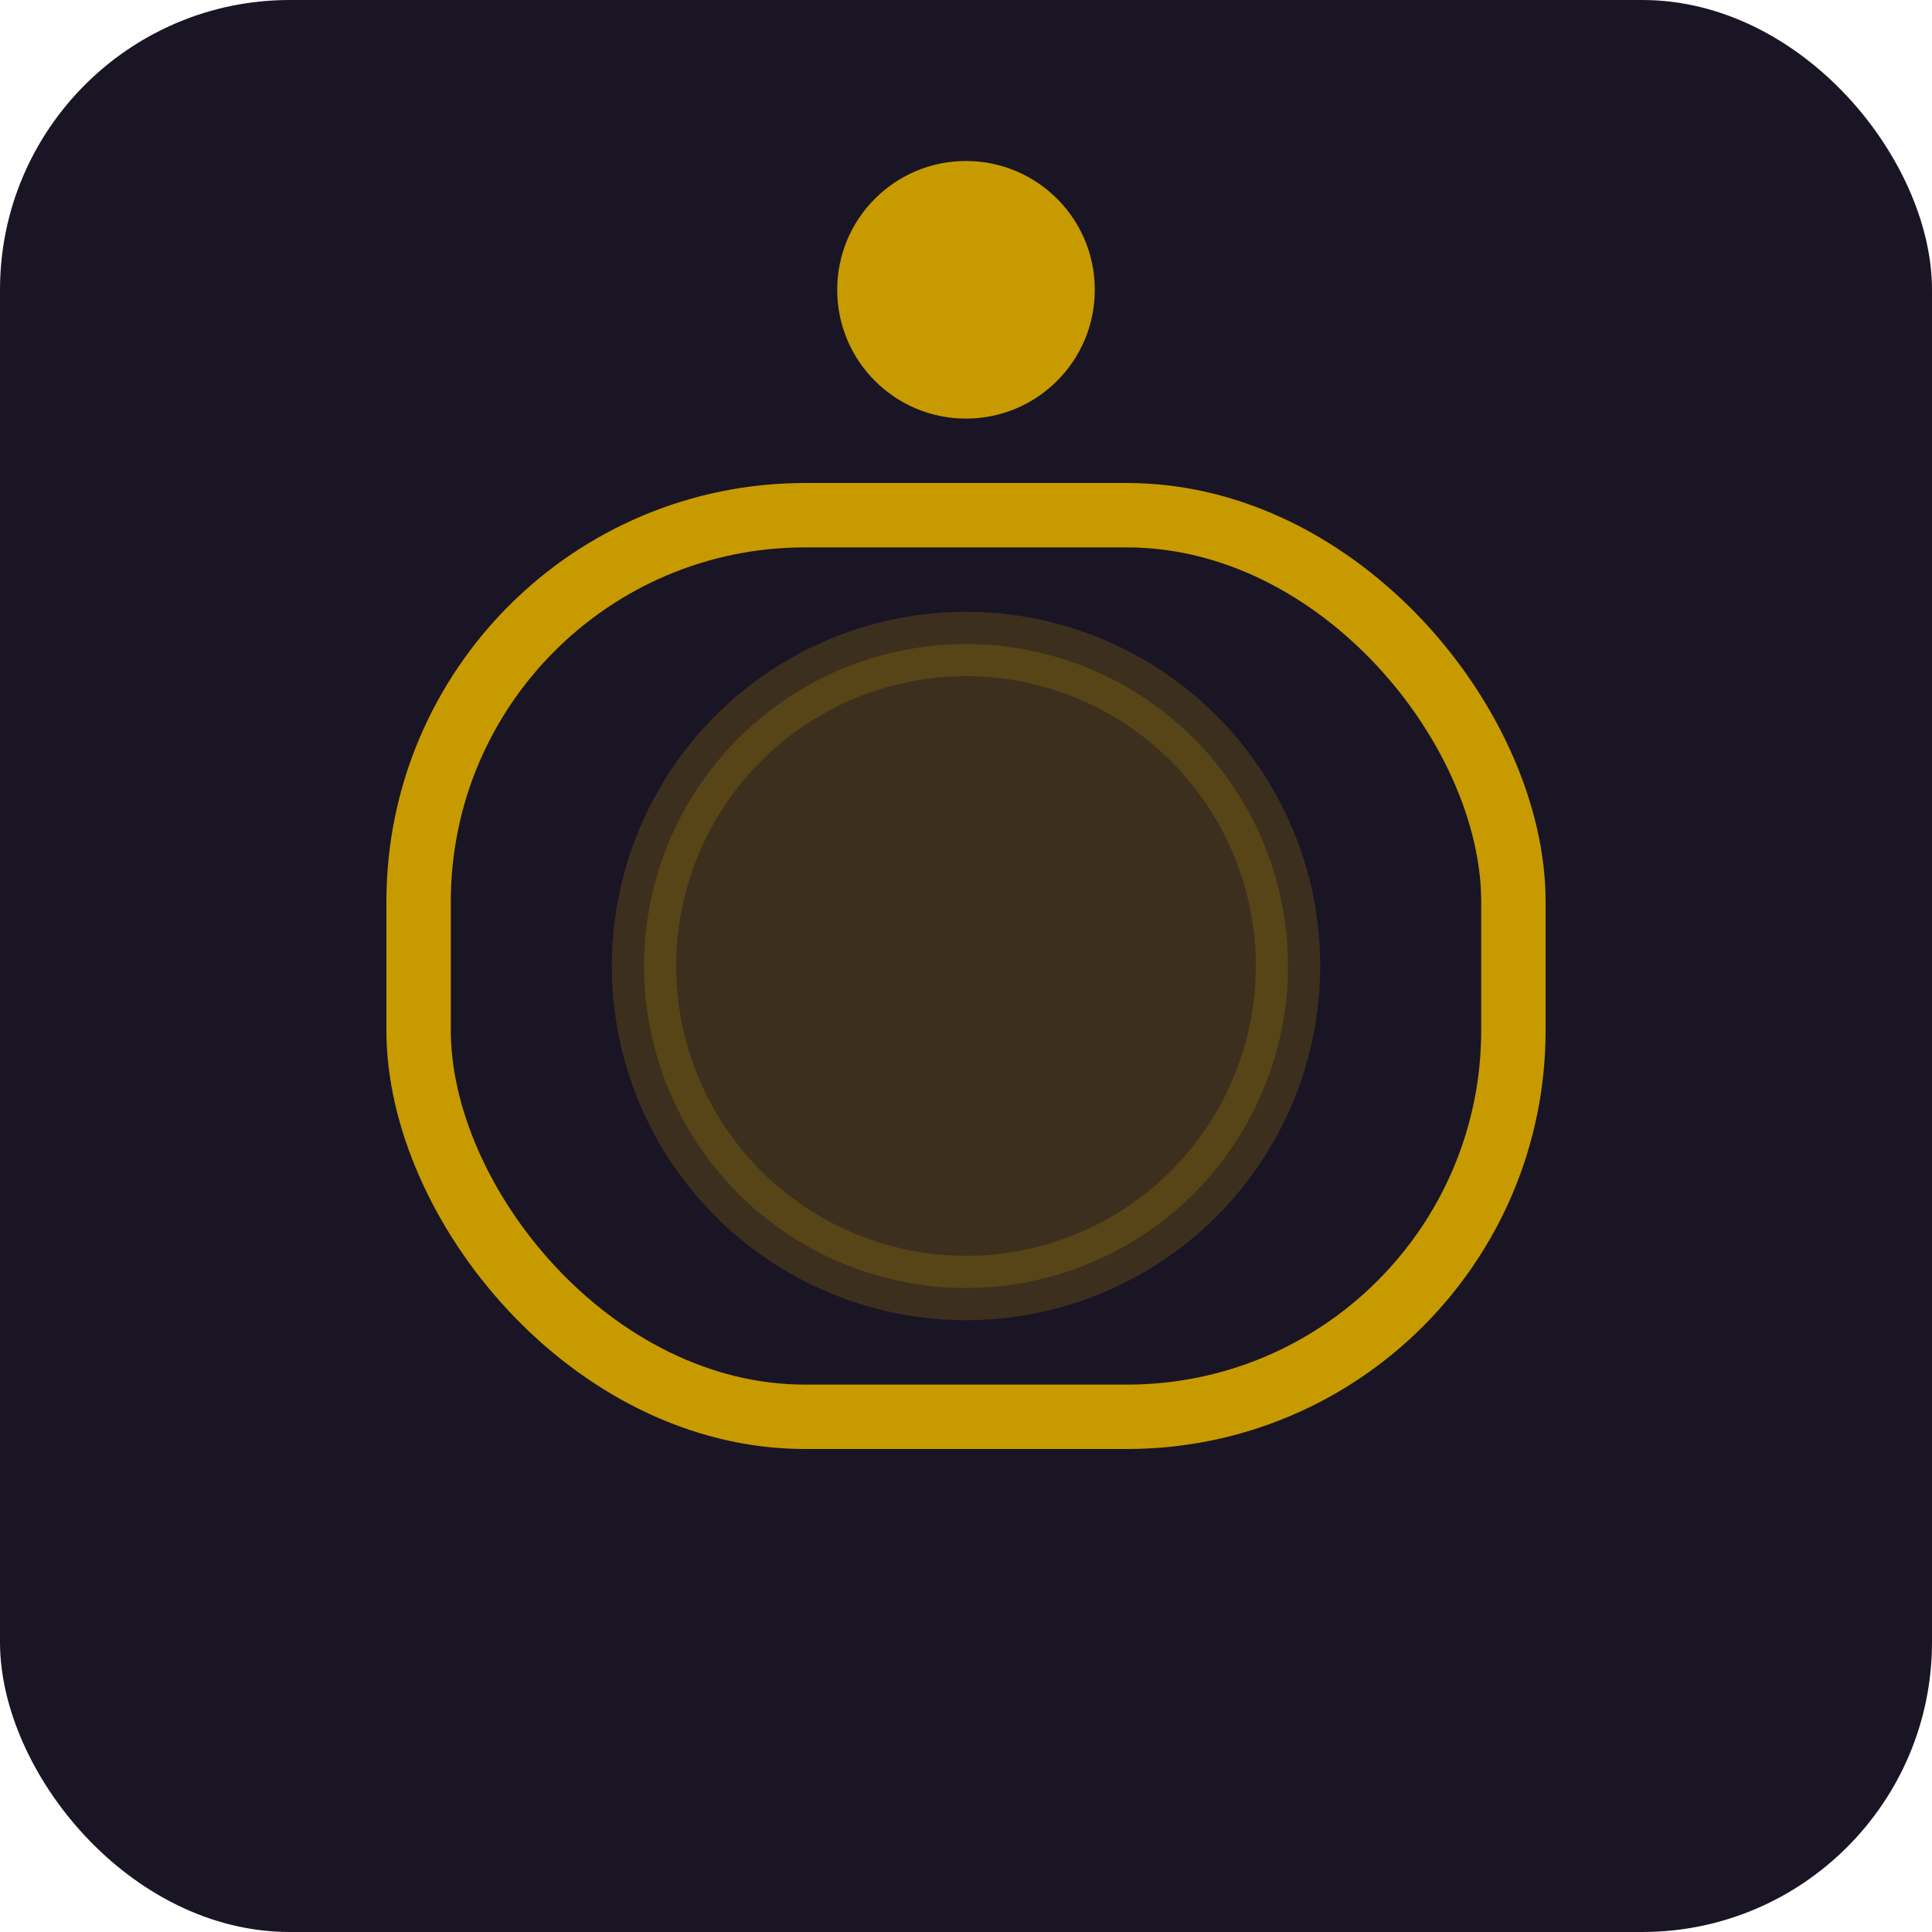 <svg xmlns="http://www.w3.org/2000/svg" viewBox="0 0 120 120" width="120" height="120"><title>ESFJ Female Variant</title><rect width="120" height="120" rx="18" fill="#1a1524"/><g stroke="#C79A00" stroke-width="4" fill="none" stroke-linecap="round" stroke-linejoin="round"><rect x="26" y="32" width="68" height="56" rx="24"/><circle cx="60" cy="60" r="20" fill="#C79A00" opacity=".2"/></g><circle cx="60" cy="18" r="8" fill="#C79A00"/></svg>
